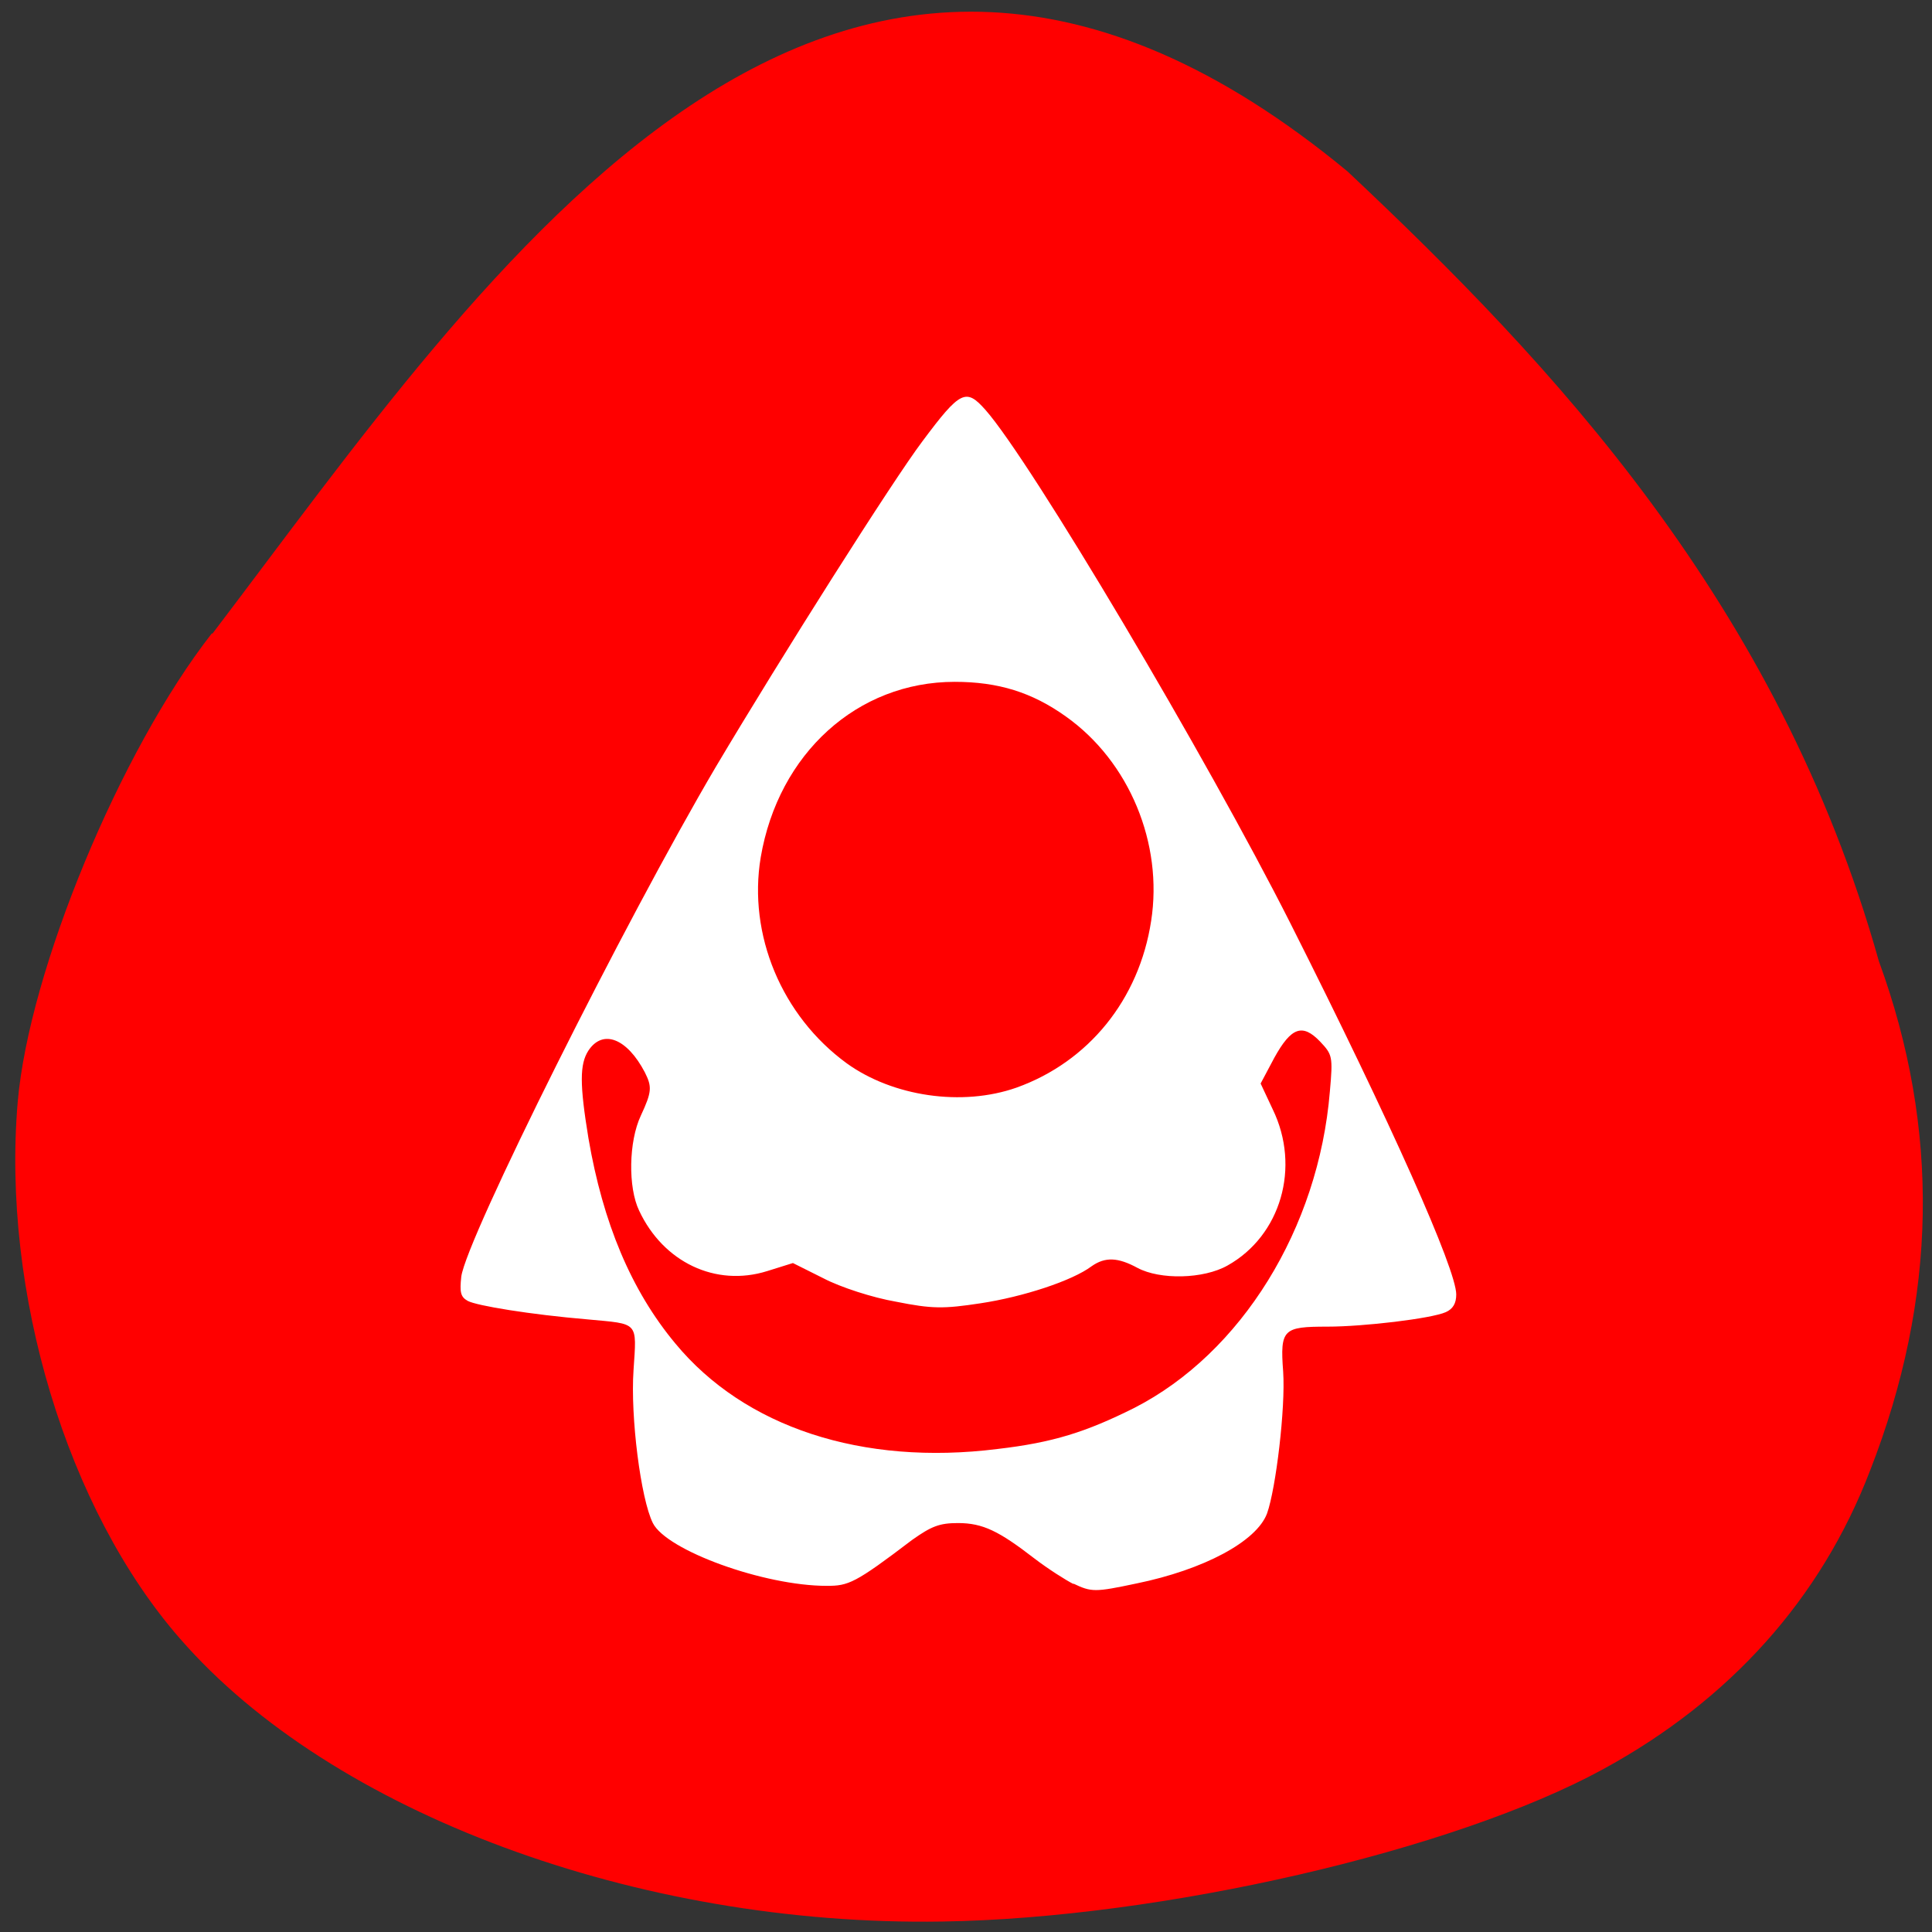 <svg xmlns="http://www.w3.org/2000/svg" viewBox="0 0 24 24"><rect x="0" y="0" width="24" height="24" fill="#333333" stroke="none"/><path d="m 2.63 7.87 c -1.14 1.46 -2.27 4.19 -2.41 5.82 c -0.2 2.36 0.61 5.06 2.02 6.67 c 1.88 2.16 5.68 3.57 9.46 3.51 c 2.72 -0.04 6.36 -0.88 8.21 -1.89 c 1.58 -0.86 2.71 -2.12 3.32 -3.71 c 0.84 -2.15 0.87 -4.25 0.11 -6.33 c -1.25 -4.45 -4.07 -7.43 -6.6 -9.81 c -6.42 -5.31 -10.66 1.22 -14.1 5.74" style="fill:#f00"/><path d="m 13.34 19.68 c -0.1 -0.05 -0.32 -0.19 -0.49 -0.32 c -0.44 -0.34 -0.64 -0.44 -0.95 -0.44 c -0.23 0 -0.33 0.04 -0.57 0.21 c -0.71 0.54 -0.79 0.57 -1.06 0.57 c -0.78 0 -1.99 -0.44 -2.16 -0.78 c -0.15 -0.3 -0.28 -1.32 -0.24 -1.9 c 0.04 -0.61 0.07 -0.57 -0.57 -0.63 c -0.71 -0.06 -1.38 -0.17 -1.49 -0.23 c -0.09 -0.05 -0.1 -0.11 -0.08 -0.3 c 0.06 -0.47 2.03 -4.41 3.16 -6.33 c 0.82 -1.38 2.2 -3.56 2.57 -4.05 c 0.47 -0.63 0.54 -0.66 0.78 -0.39 c 0.56 0.63 2.75 4.32 3.79 6.38 c 1.26 2.5 2.06 4.3 2.06 4.61 c 0 0.11 -0.04 0.18 -0.13 0.22 c -0.18 0.08 -1.02 0.18 -1.47 0.18 c -0.55 0 -0.59 0.03 -0.55 0.56 c 0.03 0.45 -0.09 1.45 -0.2 1.76 c -0.13 0.35 -0.79 0.7 -1.62 0.87 c -0.52 0.11 -0.56 0.11 -0.79 0 m -0.94 -1.67 c 0.69 -0.08 1.1 -0.21 1.7 -0.51 c 1.33 -0.68 2.29 -2.23 2.43 -3.93 c 0.04 -0.44 0.03 -0.46 -0.12 -0.62 c -0.22 -0.23 -0.36 -0.18 -0.57 0.2 l -0.17 0.32 l 0.15 0.32 c 0.35 0.72 0.1 1.57 -0.56 1.94 c -0.3 0.17 -0.84 0.18 -1.12 0.03 c -0.24 -0.13 -0.4 -0.14 -0.57 -0.02 c -0.24 0.18 -0.85 0.38 -1.38 0.46 c -0.46 0.07 -0.6 0.07 -1.05 -0.02 c -0.29 -0.05 -0.69 -0.18 -0.9 -0.29 l -0.38 -0.19 l -0.32 0.1 c -0.64 0.2 -1.29 -0.11 -1.59 -0.75 c -0.14 -0.29 -0.13 -0.86 0.02 -1.18 c 0.14 -0.3 0.14 -0.36 0.05 -0.54 c -0.22 -0.42 -0.52 -0.54 -0.7 -0.27 c -0.11 0.17 -0.11 0.42 0 1.09 c 0.18 1.05 0.53 1.89 1.08 2.55 c 0.86 1.04 2.32 1.52 4 1.31 m 0.24 -4.49 c 0.89 -0.32 1.52 -1.09 1.67 -2.07 c 0.15 -0.96 -0.27 -1.98 -1.06 -2.54 c -0.42 -0.3 -0.84 -0.43 -1.38 -0.43 c -1.21 0 -2.19 0.89 -2.41 2.18 c -0.16 0.96 0.26 1.97 1.07 2.56 c 0.57 0.41 1.43 0.54 2.11 0.3" style="fill:#fff"/></svg>